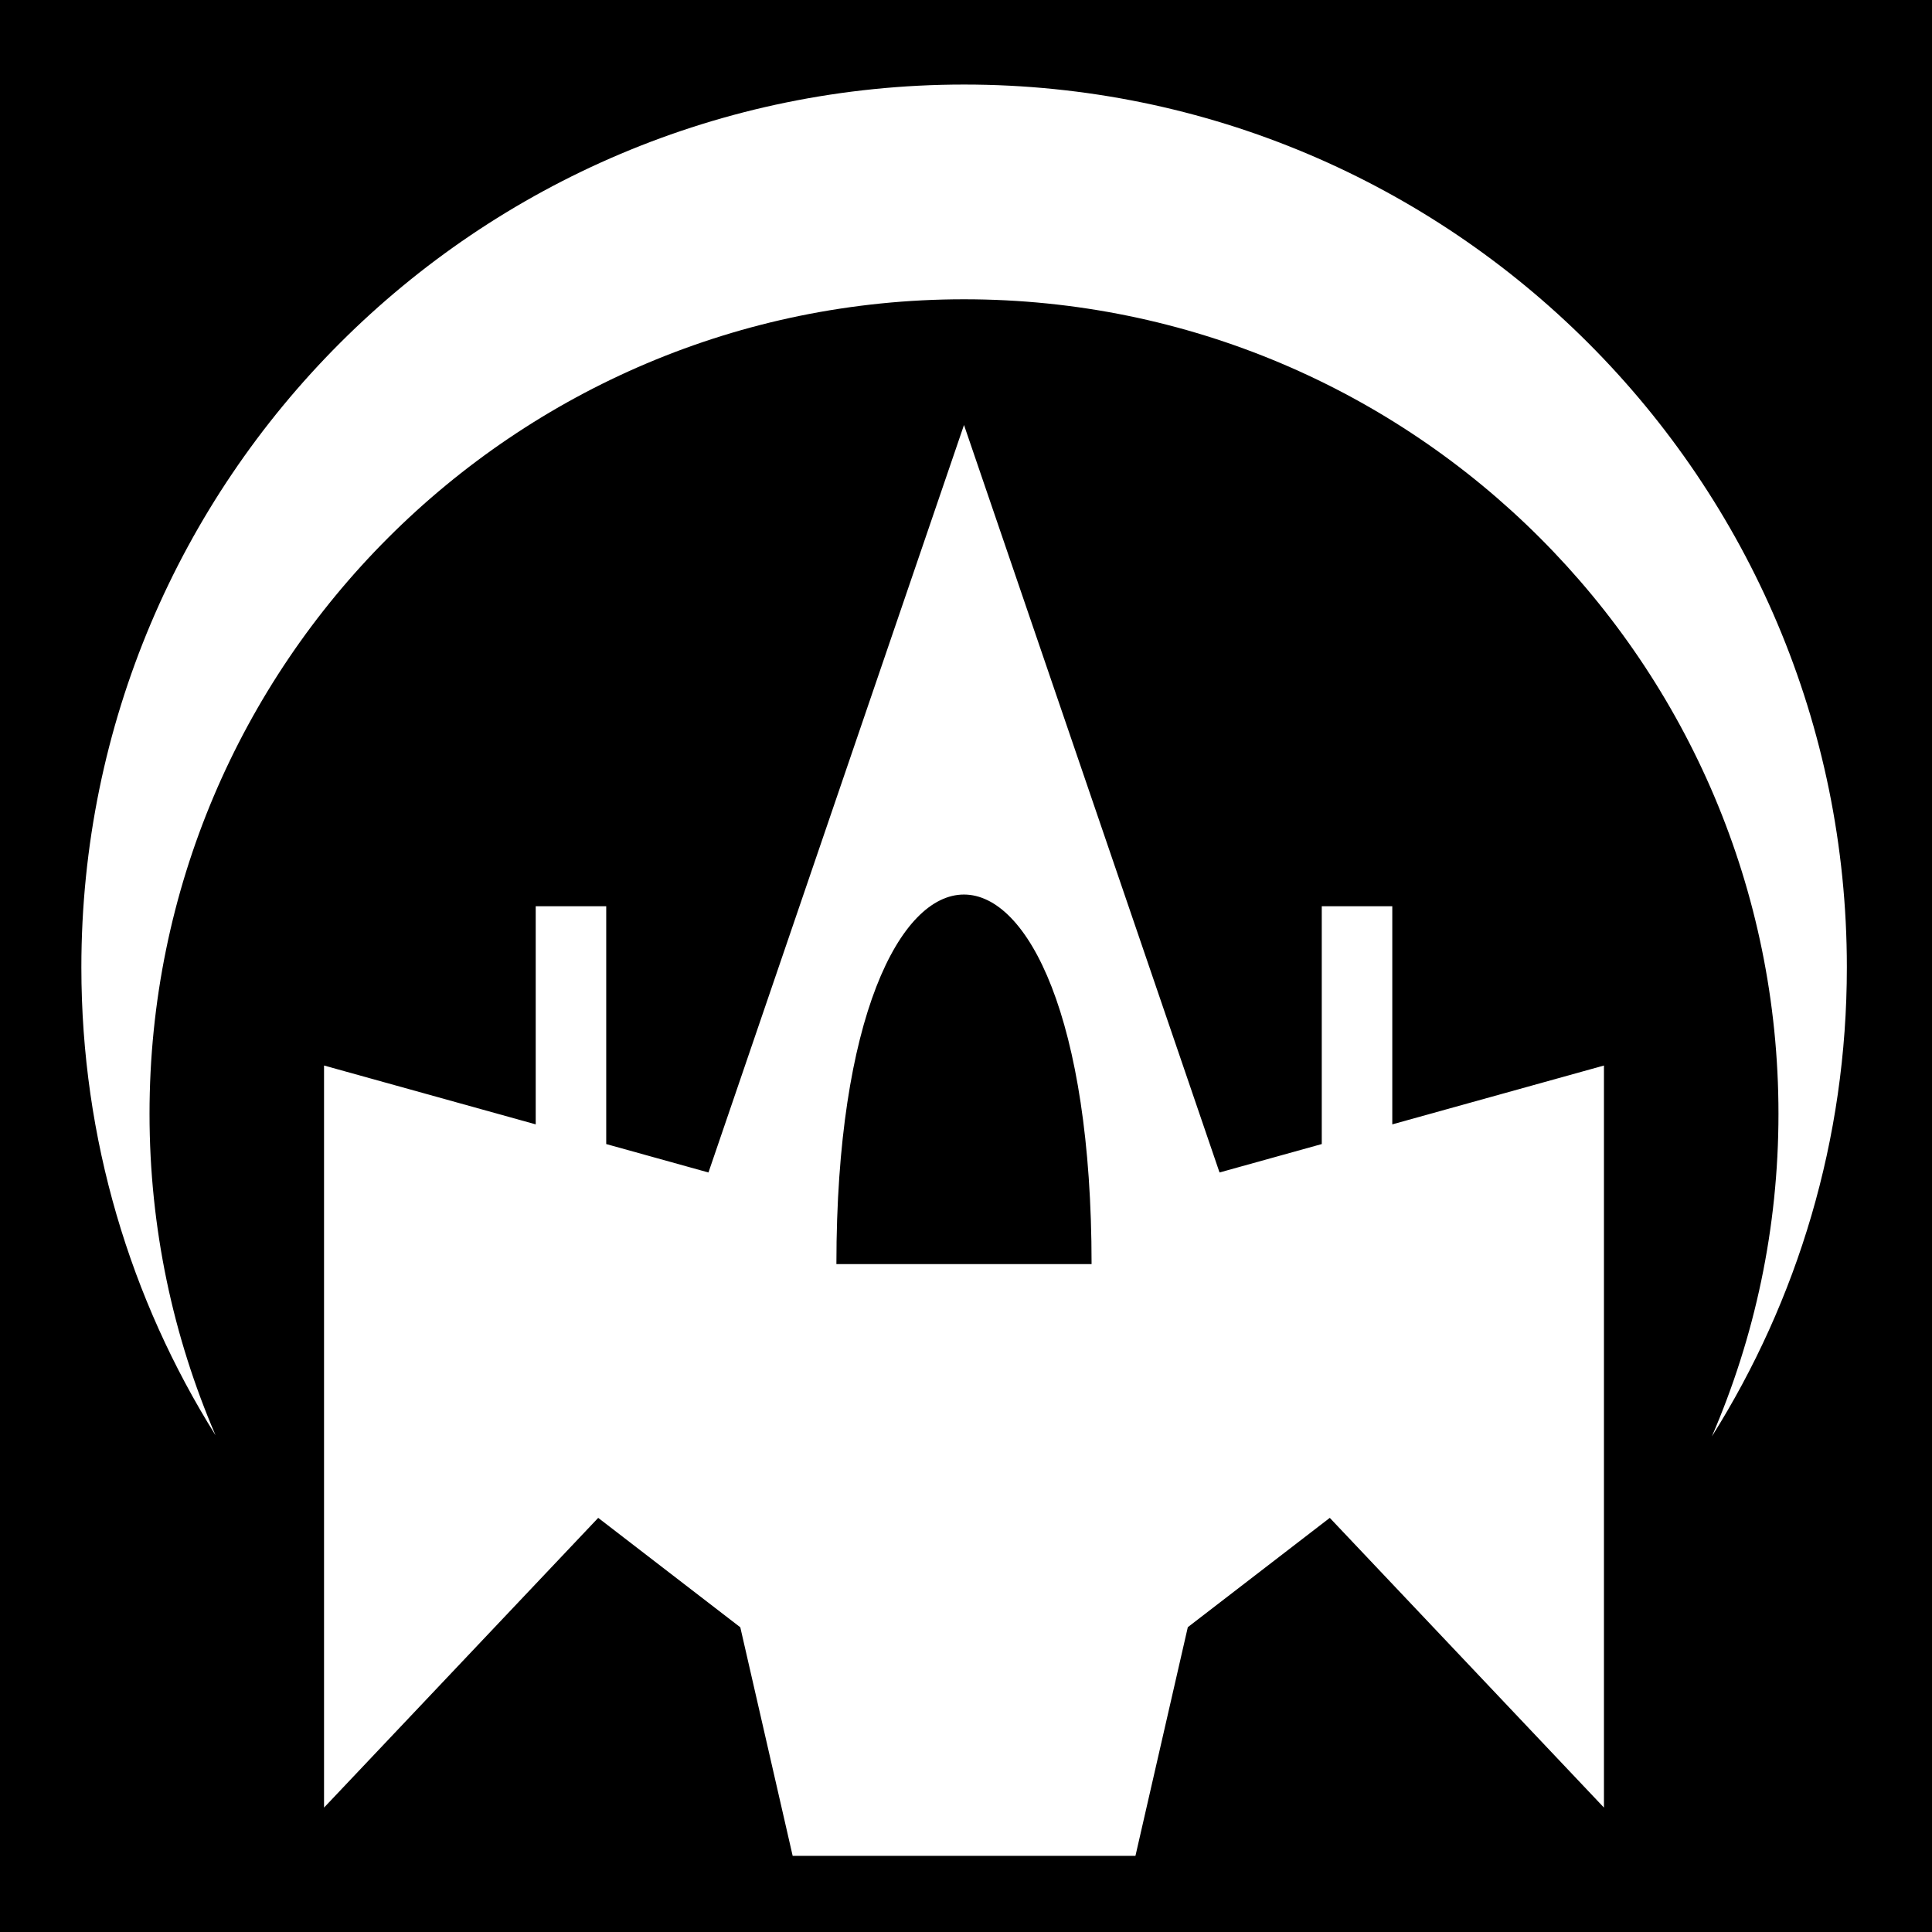 <svg xmlns="http://www.w3.org/2000/svg" viewBox="0 0 512 512"><path d="M0 0h512v512H0z"/><path fill="#fff" d="M255.5 22.406c-129.203 0-233.938 104.734-233.938 233.938 0 45.56 13.034 88.074 35.563 124.03-11.252-26.148-17.5-54.945-17.5-85.218 0-119.205 96.64-215.844 215.844-215.844s215.843 96.637 215.843 215.844c0 30.397-6.318 59.298-17.657 85.53 22.654-36.024 35.78-78.644 35.78-124.342C489.44 127.138 384.704 22.406 255.5 22.406zm-.03 90.22l-67.72 198.093-27.094-7.533v-63.03H141.97v57.812l-56.095-15.595V479.03l72.656-76.78 37.657 29 13.875 60.563h90.844l13.875-60.594 37.626-28.97 72.656 76.78V282.376L368.97 297.97v-57.814h-18.69v63.03l-27.092 7.533-67.72-198.095zm0 124.436c16.905.022 33.81 32.695 33.81 97.938h-67.624c0-65.33 16.906-97.96 33.813-97.938z"/></svg>